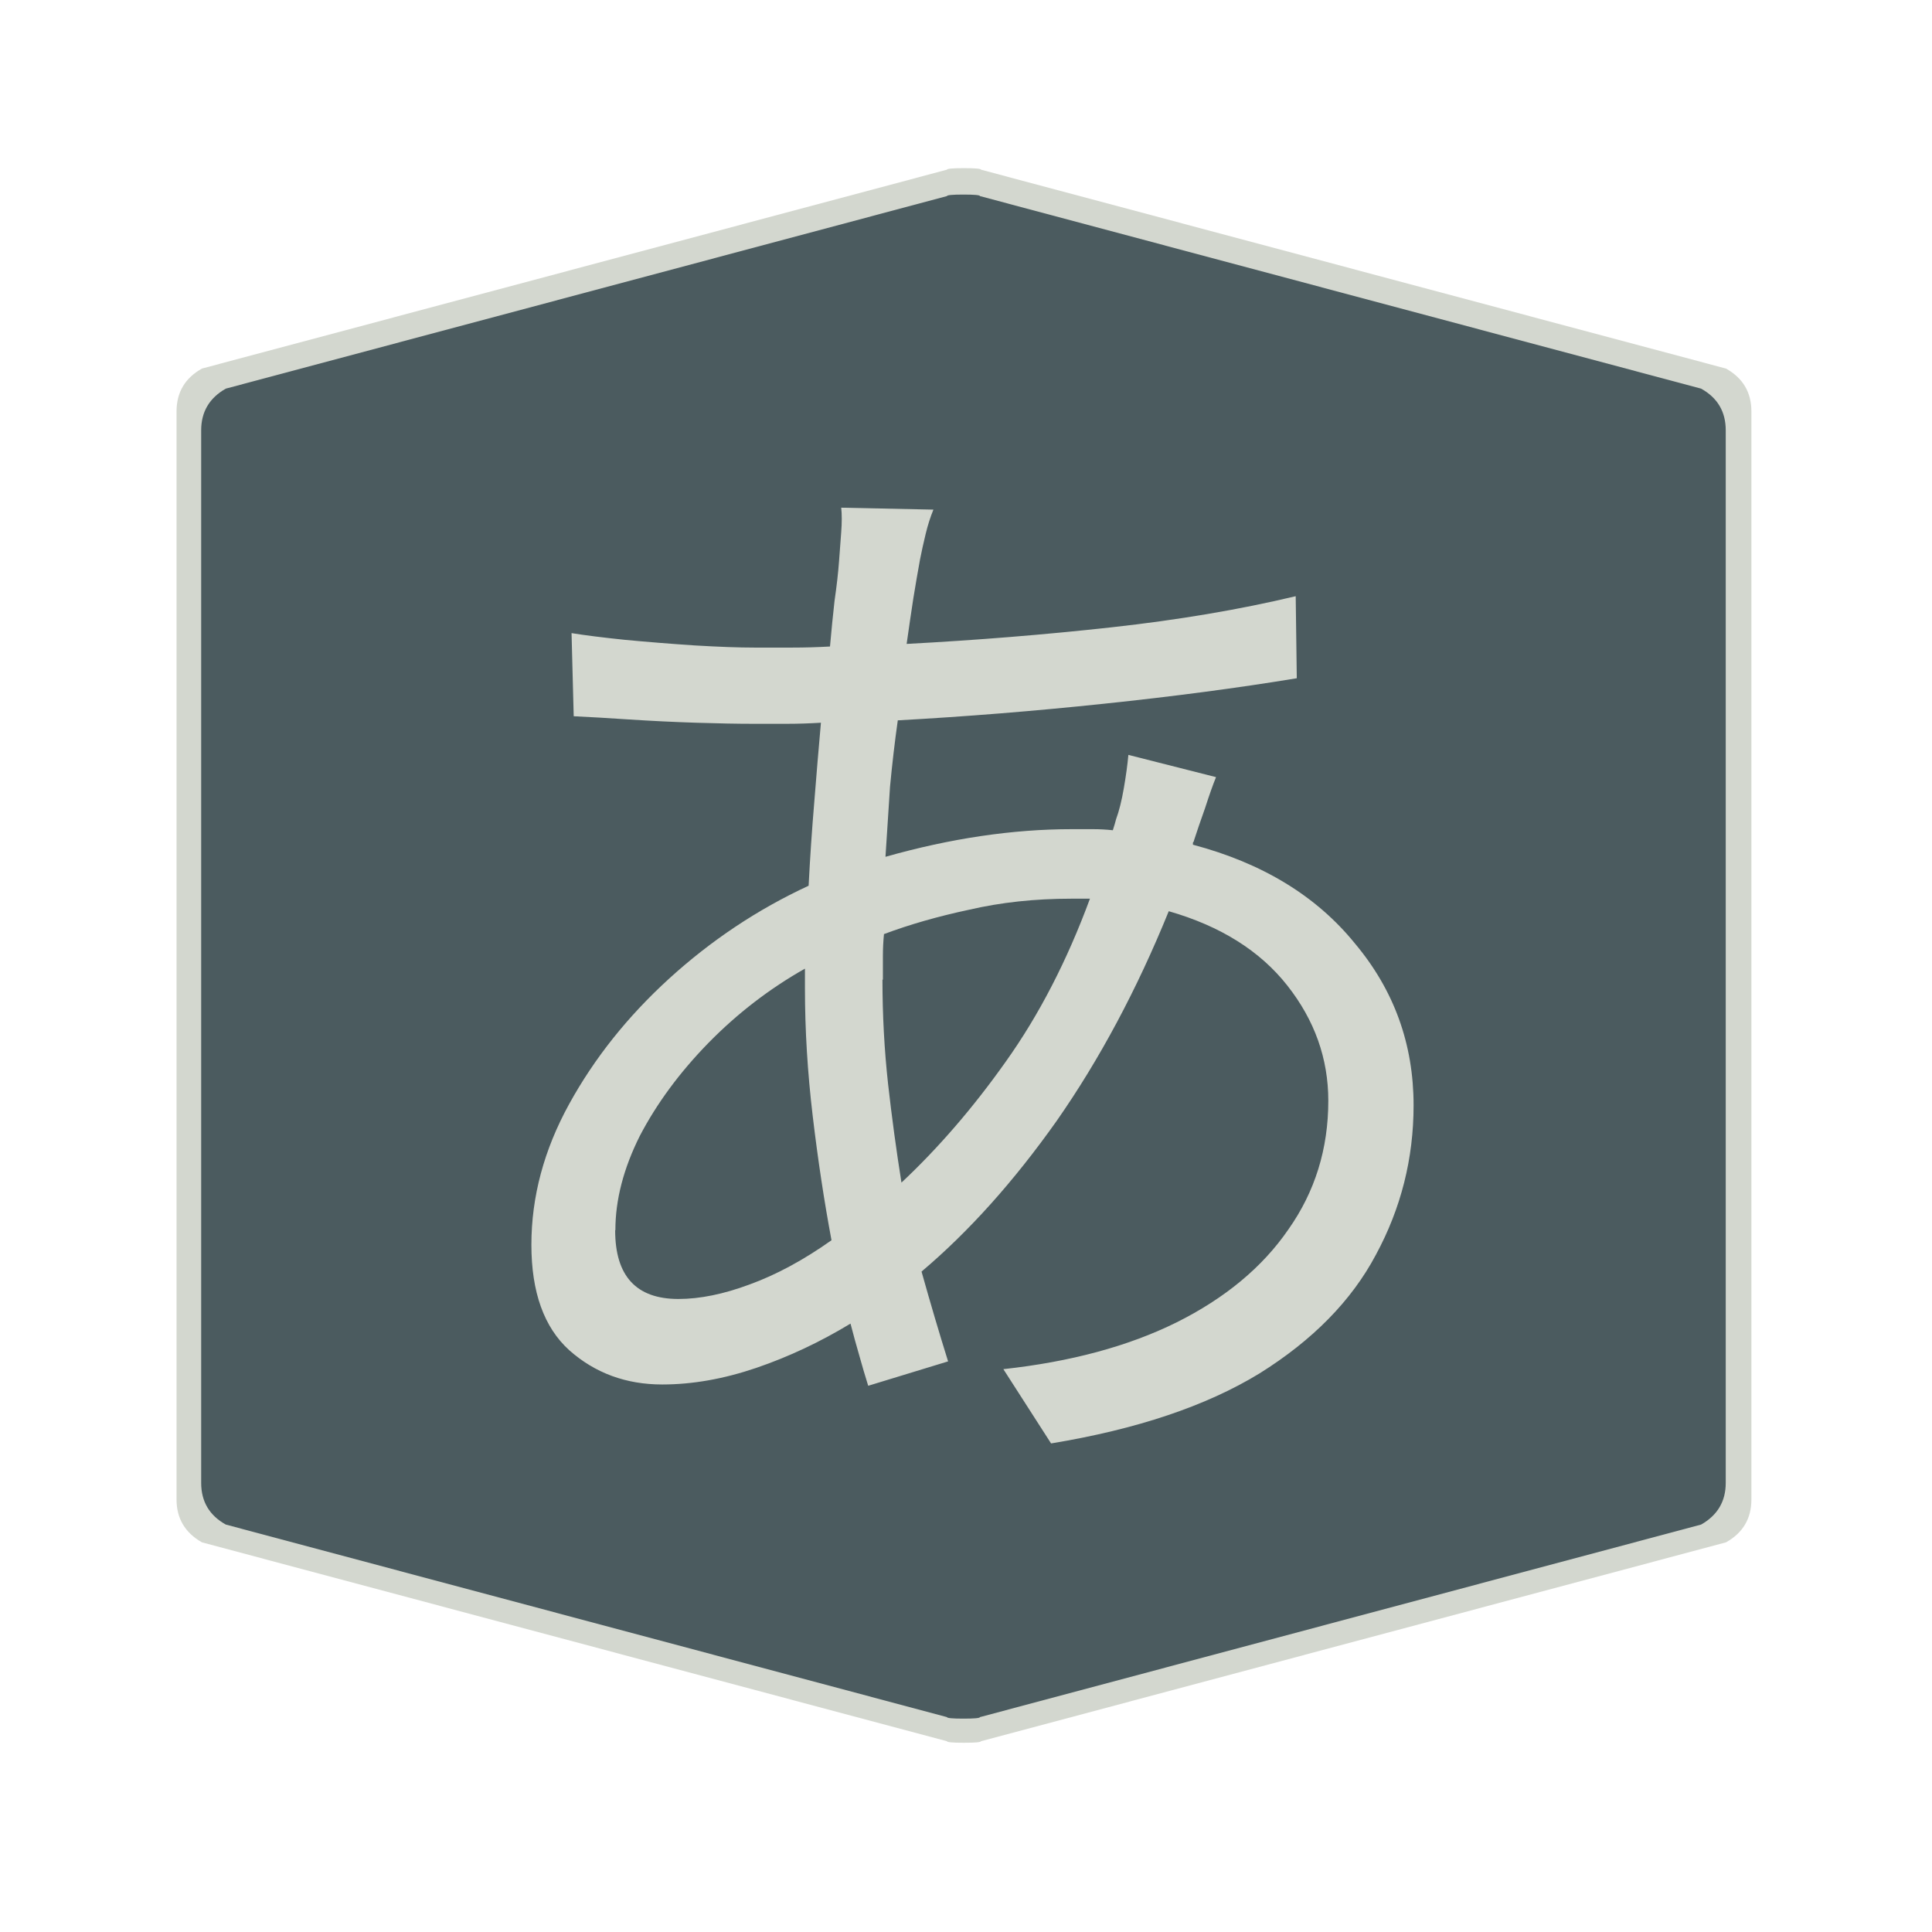 <?xml version="1.0" encoding="UTF-8" standalone="no"?>
<!-- Created with Inkscape (http://www.inkscape.org/) -->

<svg
   xmlns:dc="http://purl.org/dc/elements/1.1/"
   xmlns:cc="http://creativecommons.org/ns#"
   xmlns:rdf="http://www.w3.org/1999/02/22-rdf-syntax-ns#"
   xmlns:svg="http://www.w3.org/2000/svg"
   xmlns="http://www.w3.org/2000/svg"
   xmlns:sodipodi="http://sodipodi.sourceforge.net/DTD/sodipodi-0.dtd"
   xmlns:inkscape="http://www.inkscape.org/namespaces/inkscape"
   width="28.747"
   height="28.747"
   viewBox="0 0 7.606 7.606"
   version="1.1"
   id="svg4651"
   inkscape:version="0.92.4 5da689c313, 2019-01-14"
   sodipodi:docname="teal-hiragana.svg">
  <defs
     id="defs4645" />
  <sodipodi:namedview
     id="base"
     pagecolor="#ffffff"
     bordercolor="#666666"
     borderopacity="1.0"
     inkscape:pageopacity="0.0"
     inkscape:pageshadow="2"
     inkscape:zoom="7.919596"
     inkscape:cx="-33.236419"
     inkscape:cy="10.545422"
     inkscape:document-units="mm"
     inkscape:current-layer="layer1"
     showgrid="false"
     units="px"
     inkscape:window-width="1886"
     inkscape:window-height="691"
     inkscape:window-x="10"
     inkscape:window-y="725"
     inkscape:window-maximized="0" />
  <g
     inkscape:label="Layer 1"
     inkscape:groupmode="layer"
     id="layer1"
     transform="translate(0,-289.394)">
    <path
       inkscape:connector-curvature="0"
       d="m 0.695,293.155 v -2.141 q 0,-0.113 0.1,-0.169 l 2.933,-0.783 q 0,-0.006 0.067,-0.006 0.067,0 0.067,0.006 l 2.933,0.783 q 0.1,0.056 0.1,0.169 v 4.283 q 0,0.113 -0.1,0.169 l -2.933,0.783 q 0,0.006 -0.067,0.006 -0.067,0 -0.067,-0.006 L 0.795,295.466 Q 0.695,295.409 0.695,295.297"
       id="path6-3"
       style="fill:#d3d7cf;fill-opacity:1;stroke:none;stroke-width:0.043" />
    <path
       inkscape:connector-curvature="0"
       d="m 0.792,293.16 v -2.072 q 0,-0.109 0.097,-0.164 l 2.839,-0.758 q 0,-0.006 0.065,-0.006 0.065,0 0.065,0.006 l 2.839,0.758 q 0.097,0.054 0.097,0.164 v 4.144 q 0,0.109 -0.097,0.164 l -2.839,0.758 q 0,0.006 -0.065,0.006 -0.065,0 -0.065,-0.006 l -2.839,-0.758 q -0.097,-0.054 -0.097,-0.164"
       id="path6"
       style="fill:#4b5b5f;fill-opacity:1;stroke:none;stroke-width:0.042" />
    <g
       aria-label="あ"
       style="font-style:normal;font-variant:normal;font-weight:normal;font-stretch:normal;font-size:5.135px;line-height:1.25;font-family:'Sarasa Gothic J';-inkscape-font-specification:'Sarasa Gothic J';text-align:end;letter-spacing:0px;word-spacing:0px;text-anchor:end;fill:#d3d7cf;fill-opacity:1;stroke:none;stroke-width:0.481"
       id="text817"
       transform="matrix(0.85,0,0,0.85,1.157,44.29)">
      <path
         d="m 2.962,290.718 q -0.021,0.051 -0.036,0.113 -0.015,0.062 -0.026,0.118 -0.015,0.082 -0.031,0.18 -0.015,0.098 -0.031,0.211 0.488,-0.026 0.95,-0.077 0.462,-0.051 0.852,-0.144 l 0.005,0.38 q -0.406,0.067 -0.893,0.118 -0.483,0.051 -0.955,0.077 -0.021,0.149 -0.036,0.308 -0.01,0.159 -0.021,0.324 0.452,-0.128 0.863,-0.128 0.051,0 0.098,0 0.046,0 0.092,0.005 0.01,-0.031 0.015,-0.051 0.021,-0.057 0.036,-0.144 0.015,-0.087 0.021,-0.154 l 0.406,0.103 q -0.021,0.051 -0.051,0.144 -0.031,0.087 -0.051,0.149 0,0.005 -0.005,0.01 0,0 0,0.01 0.483,0.128 0.75,0.457 0.272,0.324 0.272,0.75 0,0.37 -0.175,0.693 -0.169,0.318 -0.539,0.549 -0.37,0.226 -0.965,0.324 l -0.221,-0.344 q 0.467,-0.051 0.801,-0.216 0.339,-0.169 0.519,-0.431 0.185,-0.262 0.185,-0.596 0,-0.293 -0.19,-0.534 -0.19,-0.241 -0.549,-0.344 -0.221,0.544 -0.519,0.971 -0.298,0.421 -0.626,0.698 0.062,0.221 0.123,0.416 l -0.37,0.113 q -0.021,-0.067 -0.041,-0.139 -0.021,-0.072 -0.041,-0.149 -0.211,0.128 -0.436,0.205 -0.226,0.077 -0.436,0.077 -0.252,0 -0.431,-0.159 -0.175,-0.159 -0.175,-0.488 0,-0.334 0.175,-0.652 0.175,-0.318 0.462,-0.58 0.293,-0.267 0.647,-0.431 0.01,-0.195 0.026,-0.385 0.015,-0.19 0.031,-0.37 -0.082,0.005 -0.159,0.005 -0.077,0 -0.154,0 -0.108,0 -0.267,-0.005 -0.154,-0.005 -0.308,-0.015 -0.149,-0.01 -0.257,-0.015 l -0.01,-0.385 q 0.092,0.015 0.246,0.031 0.159,0.015 0.324,0.026 0.169,0.01 0.277,0.01 0.087,0 0.175,0 0.087,0 0.175,-0.005 0.01,-0.113 0.021,-0.211 0.015,-0.103 0.021,-0.185 0.005,-0.072 0.01,-0.134 0.005,-0.067 0,-0.113 z m -0.236,2.177 q 0,0.246 0.026,0.483 0.026,0.231 0.062,0.457 0.257,-0.241 0.483,-0.56 0.231,-0.324 0.39,-0.755 -0.021,0 -0.041,0 -0.021,0 -0.046,0 -0.252,0 -0.472,0.051 -0.216,0.046 -0.395,0.113 -0.005,0.051 -0.005,0.103 0,0.051 0,0.108 z m -1.238,1.161 q 0,0.318 0.293,0.318 0.149,0 0.329,-0.067 0.185,-0.067 0.38,-0.205 -0.051,-0.272 -0.087,-0.575 -0.036,-0.303 -0.036,-0.591 0,-0.026 0,-0.046 0,-0.026 0,-0.046 -0.246,0.139 -0.447,0.344 -0.2,0.205 -0.318,0.431 -0.113,0.226 -0.113,0.436 z"
         style="font-style:normal;font-variant:normal;font-weight:normal;font-stretch:normal;font-family:'Sarasa Gothic J';-inkscape-font-specification:'Sarasa Gothic J';fill:#d3d7cf;fill-opacity:1;stroke-width:0.481"
         id="path819"
         inkscape:connector-curvature="0" />
    </g>
  </g>
</svg>
